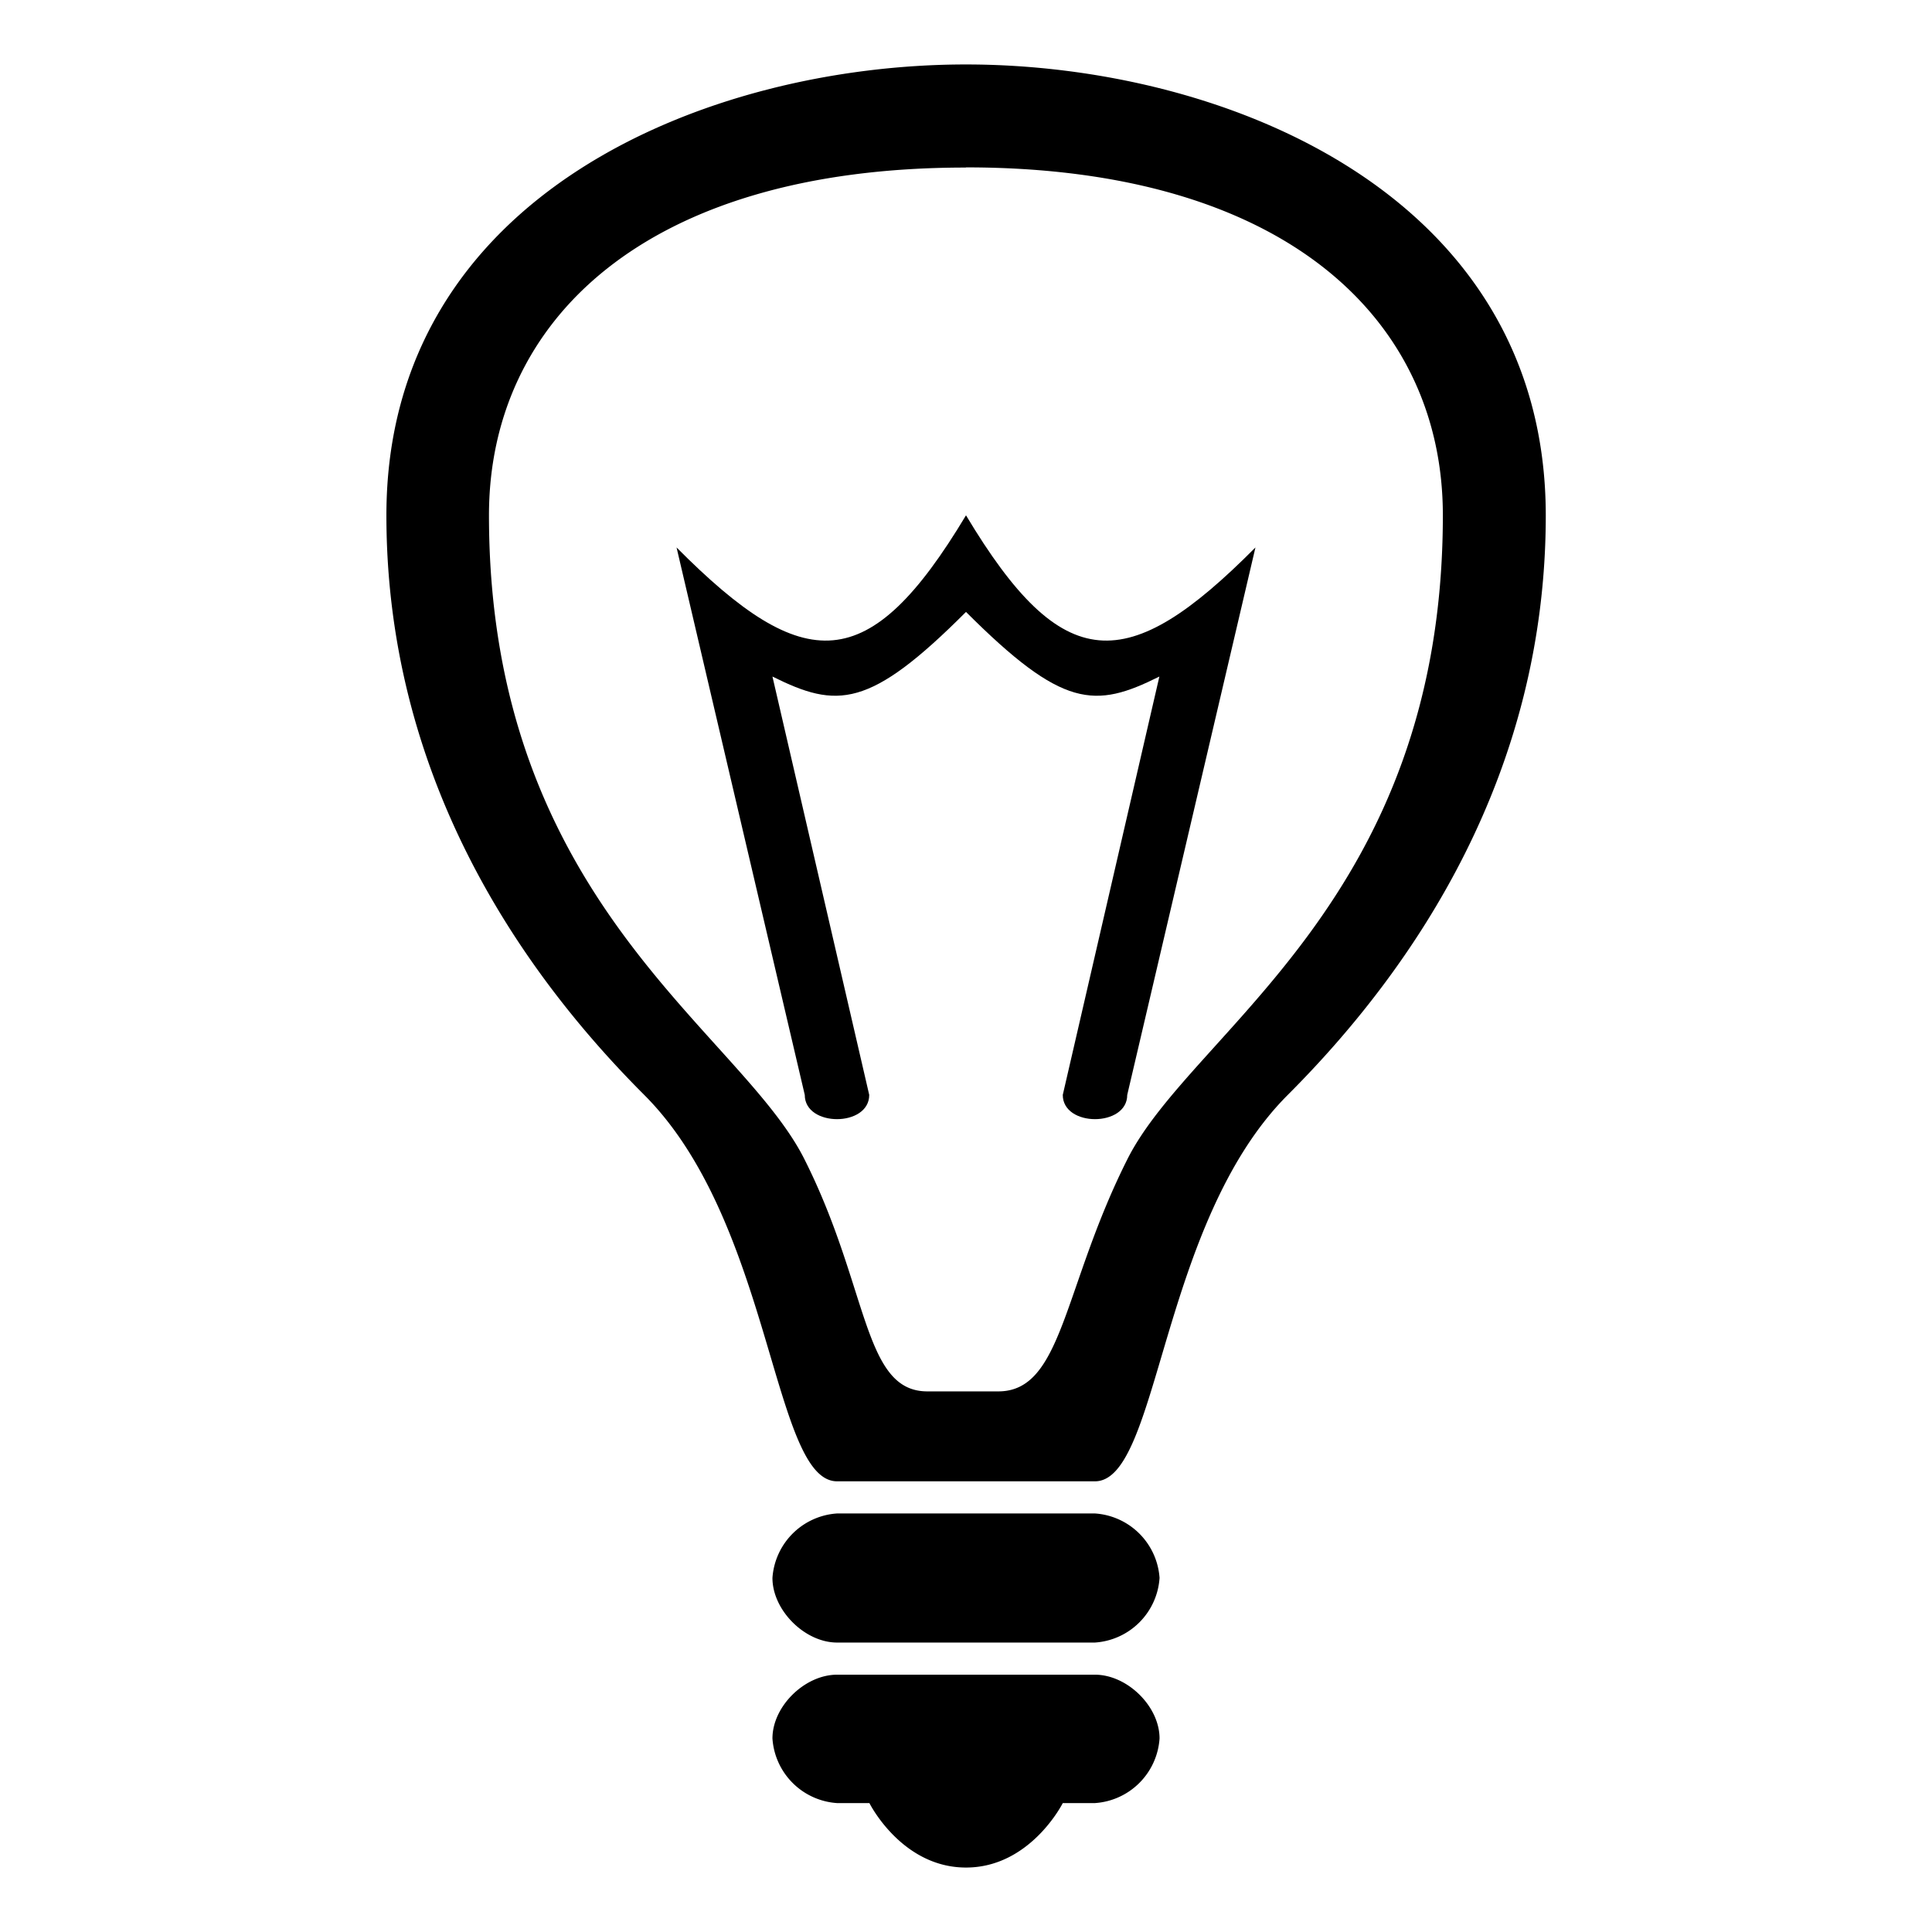 <svg xmlns="http://www.w3.org/2000/svg" width="11" height="11"><path style="stroke:none;fill-rule:nonzero;fill:#000;fill-opacity:1" d="M6.234 9.535c.184 0 .368.18.368.363a.395.395 0 0 1-.368.368h-.183s-.184.367-.551.367c-.367 0-.55-.367-.55-.367h-.184a.395.395 0 0 1-.368-.368c0-.183.184-.363.368-.363zm0-.918H4.766a.395.395 0 0 0-.368.367c0 .184.184.368.368.368h1.468a.395.395 0 0 0 .368-.368.395.395 0 0 0-.368-.367zM5.5.953c1.832 0 2.715.879 2.715 1.98 0 2.2-1.43 2.934-1.797 3.669-.367.73-.367 1.32-.734 1.32H5.28c-.367 0-.332-.59-.699-1.32-.367-.735-1.797-1.47-1.797-3.668 0-1.102.883-1.98 2.715-1.98zm0-.586c-1.465 0-3.3.735-3.3 2.567 0 1.464.734 2.566 1.468 3.3.73.73.73 2.2 1.098 2.2h1.468c.368 0 .368-1.47 1.098-2.2.734-.734 1.469-1.836 1.469-3.3C8.8 1.102 6.965.367 5.5.367zm0 0"/><path style="stroke:none;fill-rule:nonzero;fill:#000;fill-opacity:1" d="M5.5 2.934c.55.918.918.918 1.648.183l-.73 3.117c0 .184-.367.184-.367 0l.55-2.382c-.367.183-.55.183-1.101-.368-.55.551-.734.551-1.102.368l.551 2.382c0 .184-.367.184-.367 0l-.73-3.117c.73.735 1.097.735 1.648-.183zm0 0"/></svg>